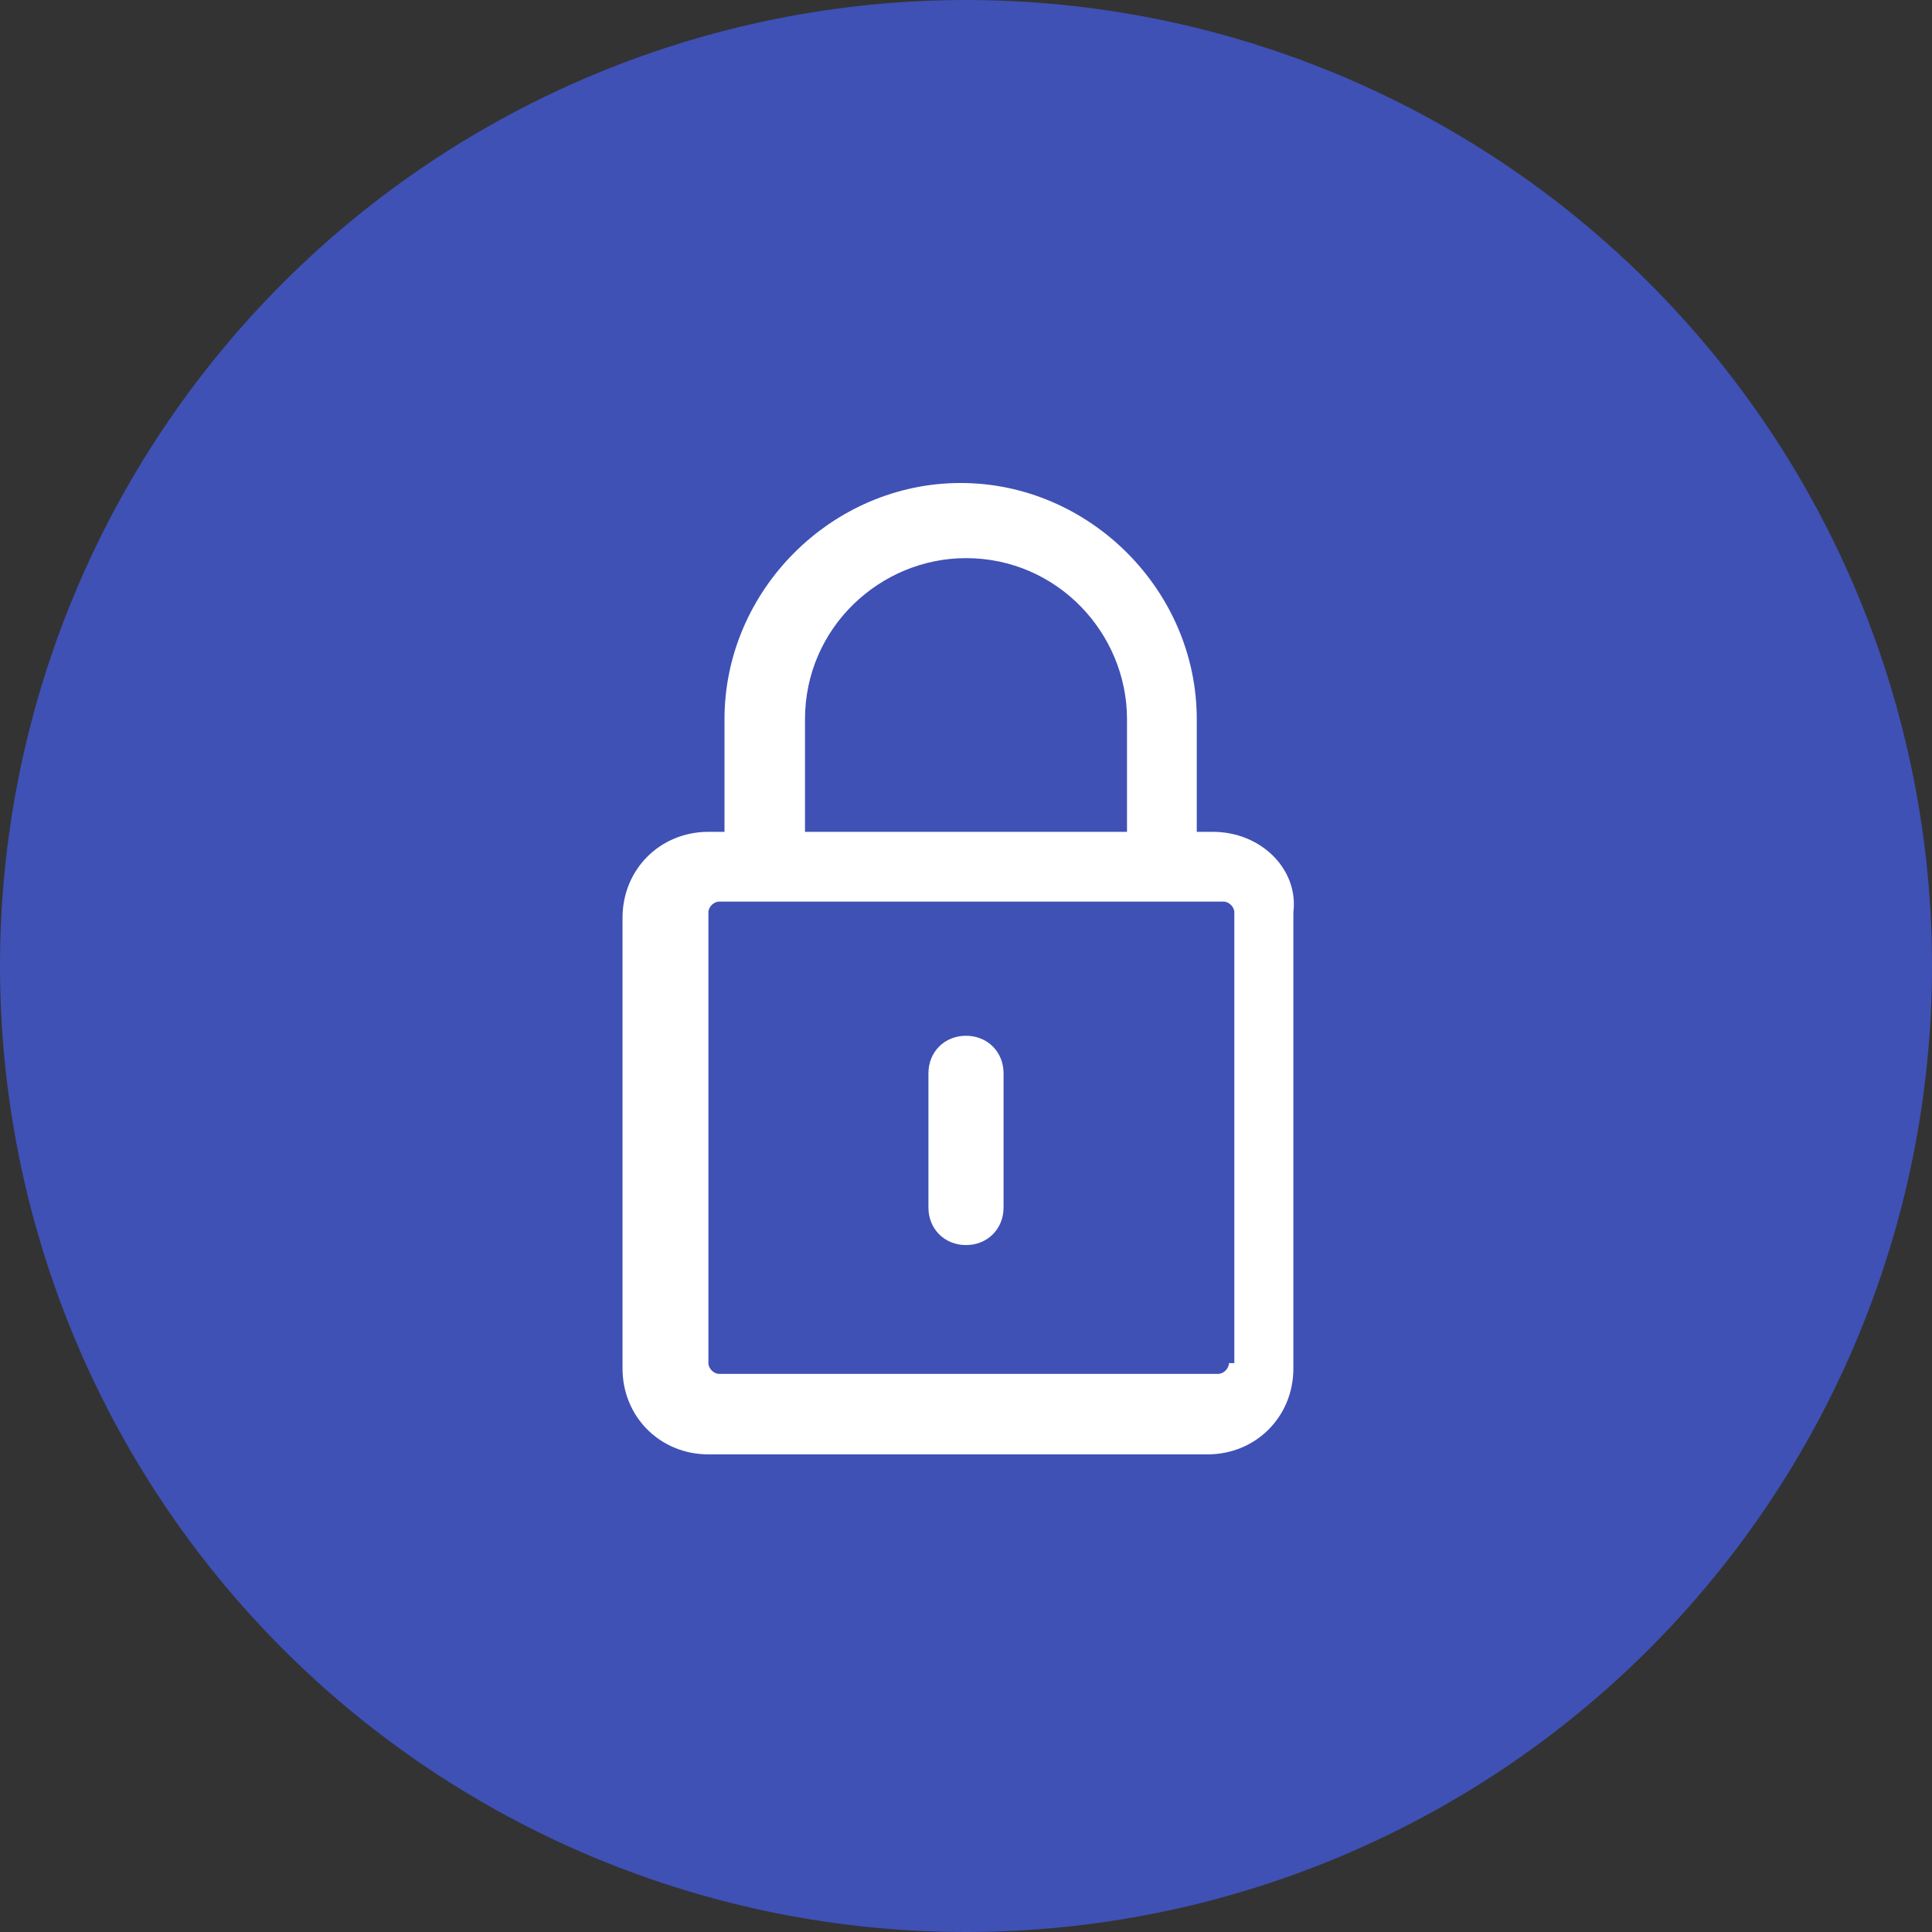 <svg
    xmlns="http://www.w3.org/2000/svg"
    viewBox="0 0 36 36"
    id="vector">
    <rect x="0" y="0" width="36" height="36" fill="#333333" stroke="none"/>
    <path
        id="path"
        d="M 18 18 M 0 18 C 0 13.228 1.898 8.646 5.272 5.272 C 8.646 1.898 13.228 0 18 0 C 22.772 0 27.354 1.898 30.728 5.272 C 34.102 8.646 36 13.228 36 18 C 36 22.772 34.102 27.354 30.728 30.728 C 27.354 34.102 22.772 36 18 36 C 13.228 36 8.646 34.102 5.272 30.728 C 1.898 27.354 0 22.772 0 18"
        fill="#3f51b5"/>
    <path
        id="path_1"
        d="M 22.6 15.5 L 22.3 15.5 L 22.3 13.4 C 22.3 11 20.3 9 17.9 9 C 15.5 9 13.5 11 13.5 13.4 L 13.5 15.5 L 13.2 15.5 C 12.3 15.5 11.6 16.2 11.6 17.1 L 11.6 25.5 C 11.6 26.4 12.3 27.1 13.2 27.1 L 22.5 27.1 C 23.4 27.1 24.1 26.4 24.1 25.5 L 24.1 17 C 24.2 16.2 23.5 15.5 22.6 15.5 Z M 15 13.4 C 15 11.7 16.4 10.4 18 10.4 C 19.7 10.4 21 11.8 21 13.4 L 21 15.5 L 15 15.5 L 15 13.4 Z M 22.9 25.4 C 22.9 25.5 22.8 25.6 22.7 25.6 L 13.4 25.6 C 13.3 25.6 13.2 25.5 13.2 25.4 L 13.2 17 C 13.2 16.9 13.3 16.8 13.4 16.8 L 14.4 16.8 L 21.8 16.8 L 22.8 16.8 C 22.9 16.8 23 16.9 23 17 L 23 25.4 Z"
        fill="#ffffff"/>
    <path
        id="path_2"
        d="M 18 19.3 C 17.6 19.3 17.3 19.6 17.3 20 L 17.3 22.5 C 17.3 22.9 17.6 23.2 18 23.2 C 18.4 23.2 18.7 22.9 18.7 22.5 L 18.7 20 C 18.7 19.6 18.4 19.3 18 19.3 Z"
        fill="#ffffff"/>
</svg>
